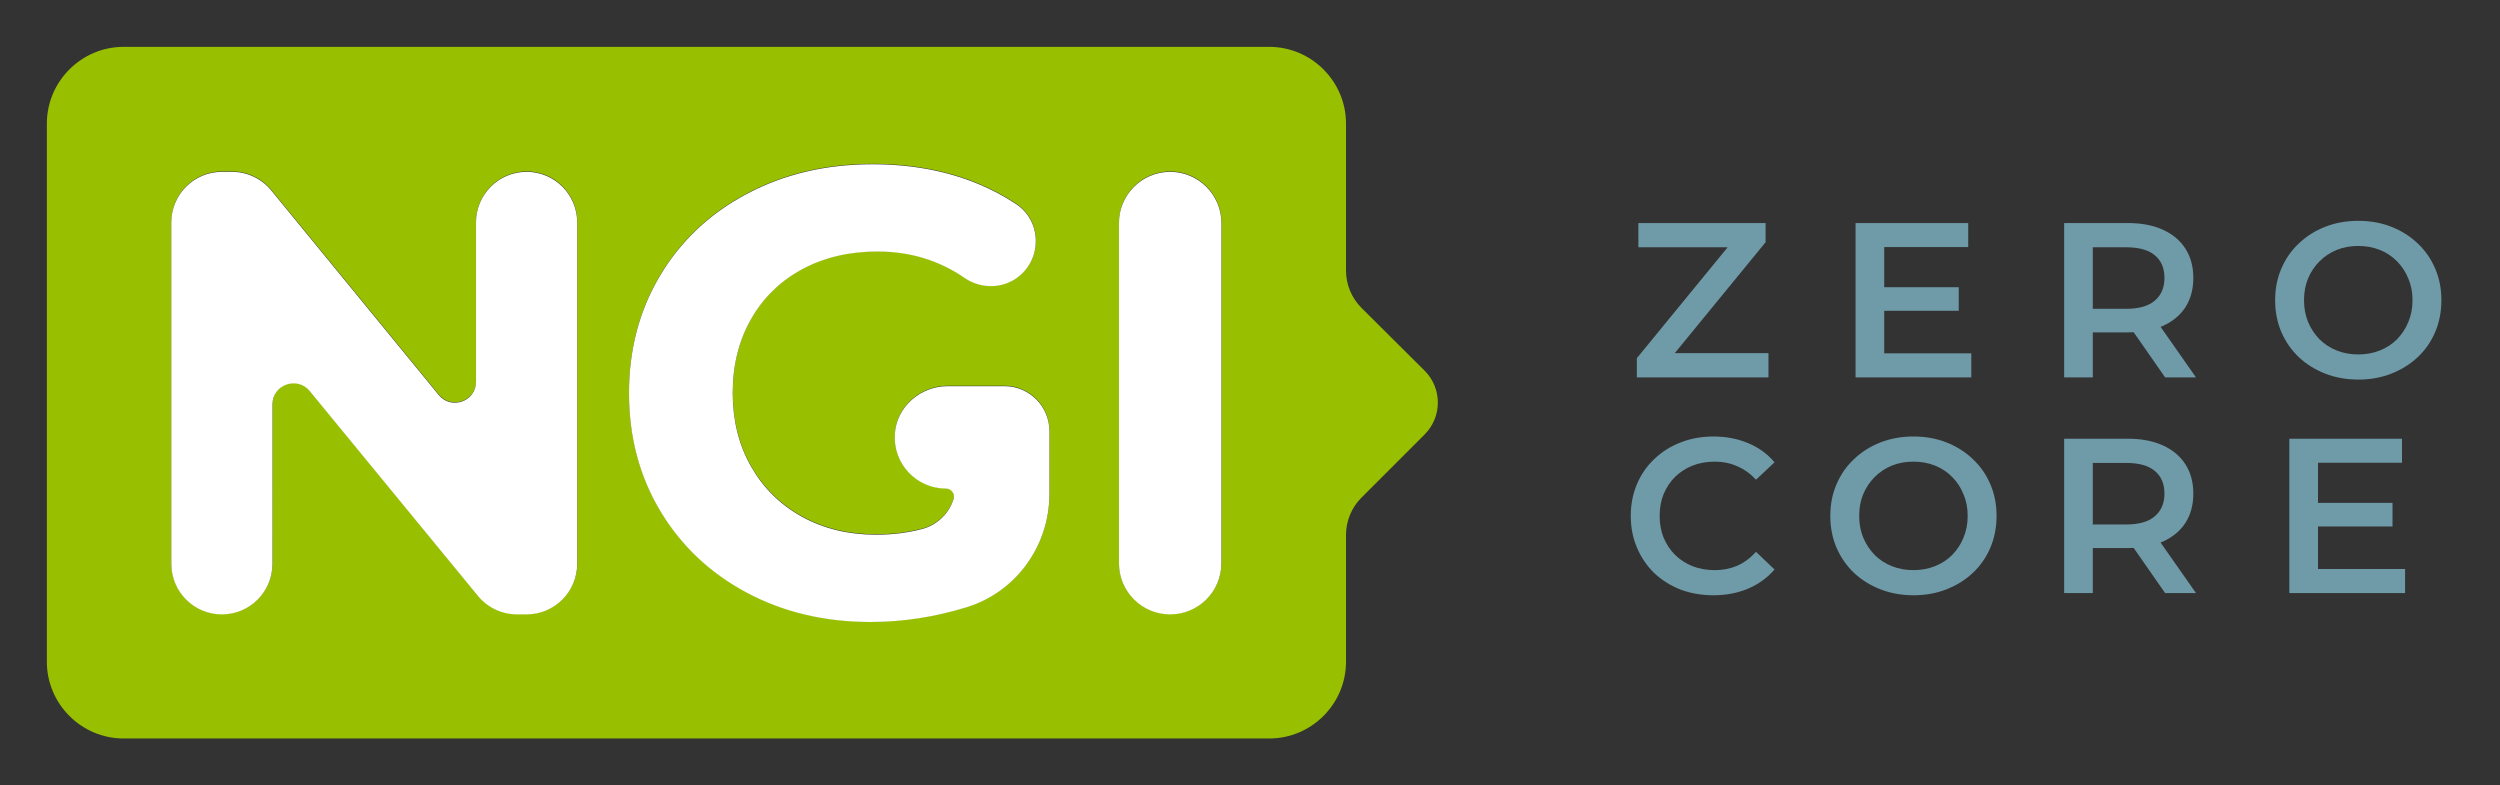 <?xml version="1.0" encoding="UTF-8" standalone="no"?>
<svg
   version="1.1"
   width="1600.509"
   height="502.778"
   viewBox="0 0 480.153 150.833"
   xmlns="http://www.w3.org/2000/svg">
   <rect x="0" y="0" width="480.153" height="150.833" fill="#333333" stroke="none"/>
   <g
      id="zero_core" style="fill:#6f9aa8">
      <path
         d="m 444.775,96.581 h 14.736 v 4.531 h -14.736 z m 0.423,12.705 h 16.726 v 4.616 H 439.693 V 84.258 h 21.638 v 4.616 h -16.133 z" />
      <path
         d="M 396.44,113.902 V 84.258 h 12.195 q 3.938,0 6.733,1.27 2.837,1.27 4.361,3.642 1.524,2.372 1.524,5.632 0,3.261 -1.524,5.632 -1.524,2.329 -4.361,3.6 -2.795,1.228 -6.733,1.228 h -9.146 l 2.456,-2.499 v 11.138 z m 19.394,0 -7.495,-10.757 h 5.886 l 7.537,10.757 z m -13.889,-10.545 -2.456,-2.626 h 8.892 q 3.642,0 5.462,-1.567 1.863,-1.567 1.863,-4.362 0,-2.837 -1.863,-4.362 -1.821,-1.525 -5.462,-1.525 h -8.892 l 2.456,-2.71 z" />
      <path
         d="m 367.538,114.326 q -3.472,0 -6.394,-1.143 -2.922,-1.143 -5.081,-3.176 -2.16,-2.075 -3.345,-4.828 -1.186,-2.795 -1.186,-6.098 0,-3.303 1.186,-6.056 1.186,-2.795 3.345,-4.828 2.16,-2.075 5.081,-3.219 2.922,-1.143 6.352,-1.143 3.472,0 6.352,1.143 2.922,1.143 5.081,3.219 2.16,2.033 3.345,4.828 1.186,2.753 1.186,6.056 0,3.303 -1.186,6.098 -1.186,2.795 -3.345,4.828 -2.16,2.033 -5.081,3.176 -2.879,1.143 -6.309,1.143 z m -0.042,-4.828 q 2.244,0 4.15,-0.762 1.905,-0.762 3.303,-2.16 1.397,-1.44 2.16,-3.303 0.805,-1.906 0.805,-4.193 0,-2.287 -0.805,-4.15 -0.762,-1.906 -2.16,-3.303 -1.397,-1.44 -3.303,-2.202 -1.905,-0.762 -4.15,-0.762 -2.244,0 -4.15,0.762 -1.863,0.762 -3.303,2.202 -1.397,1.398 -2.202,3.303 -0.762,1.863 -0.762,4.15 0,2.244 0.762,4.15 0.805,1.906 2.202,3.346 1.397,1.398 3.303,2.16 1.905,0.762 4.15,0.762 z" />
      <path
         d="m 329.045,114.326 q -3.388,0 -6.309,-1.101 -2.879,-1.143 -5.039,-3.176 -2.117,-2.075 -3.303,-4.87 -1.186,-2.795 -1.186,-6.098 0,-3.303 1.186,-6.098 1.186,-2.795 3.345,-4.828 2.16,-2.075 5.039,-3.176 2.879,-1.143 6.309,-1.143 3.642,0 6.648,1.27 3.006,1.228 5.081,3.684 l -3.557,3.346 q -1.609,-1.736 -3.599,-2.583 -1.99,-0.889 -4.319,-0.889 -2.329,0 -4.277,0.762 -1.905,0.762 -3.345,2.16 -1.397,1.398 -2.202,3.303 -0.762,1.906 -0.762,4.193 0,2.287 0.762,4.193 0.805,1.906 2.202,3.303 1.44,1.398 3.345,2.16 1.948,0.762 4.277,0.762 2.329,0 4.319,-0.847 1.99,-0.889 3.599,-2.668 l 3.557,3.388 q -2.075,2.414 -5.081,3.684 -3.006,1.27 -6.69,1.27 z" />
      <path
         d="m 452.973,72.902 q -3.472,0 -6.394,-1.143 -2.922,-1.143 -5.082,-3.176 -2.16,-2.075 -3.345,-4.828 -1.186,-2.795 -1.186,-6.098 0,-3.303 1.186,-6.056 1.186,-2.795 3.345,-4.828 2.16,-2.075 5.082,-3.218 2.922,-1.143 6.352,-1.143 3.472,0 6.352,1.143 2.922,1.143 5.082,3.218 2.16,2.033 3.345,4.828 1.186,2.753 1.186,6.056 0,3.303 -1.186,6.098 -1.186,2.795 -3.345,4.828 -2.16,2.033 -5.082,3.176 -2.88,1.143 -6.31,1.143 z m -0.042,-4.828 q 2.244,0 4.15,-0.762 1.906,-0.762 3.303,-2.16 1.397,-1.44 2.16,-3.303 0.805,-1.906 0.805,-4.192 0,-2.287 -0.805,-4.15 -0.762,-1.906 -2.16,-3.303 -1.397,-1.44 -3.303,-2.202 -1.906,-0.762 -4.15,-0.762 -2.244,0 -4.15,0.762 -1.863,0.762 -3.303,2.202 -1.397,1.397 -2.202,3.303 -0.762,1.863 -0.762,4.15 0,2.244 0.762,4.15 0.805,1.906 2.202,3.345 1.397,1.397 3.303,2.16 1.906,0.762 4.15,0.762 z" />
      <path
         d="M 396.44,72.478 V 42.836 h 12.196 q 3.938,0 6.733,1.27 2.837,1.27 4.362,3.642 1.524,2.371 1.524,5.632 0,3.261 -1.524,5.632 -1.524,2.329 -4.362,3.599 -2.795,1.228 -6.733,1.228 h -9.147 l 2.456,-2.498 v 11.137 z m 19.395,0 -7.495,-10.756 h 5.886 l 7.538,10.756 z m -13.89,-10.544 -2.456,-2.625 h 8.893 q 3.642,0 5.463,-1.567 1.863,-1.567 1.863,-4.362 0,-2.837 -1.863,-4.362 -1.821,-1.524 -5.463,-1.524 h -8.893 l 2.456,-2.71 z" />
      <path
         d="m 361.461,55.159 h 14.737 v 4.531 h -14.737 z m 0.423,12.704 h 16.727 v 4.616 h -22.232 V 42.836 h 21.639 v 4.616 h -16.134 z" />
      <path
         d="m 314.372,72.478 v -3.684 l 19.141,-23.375 0.635,2.075 H 314.668 V 42.836 h 24.434 v 3.684 l -19.141,23.375 -0.678,-2.075 h 20.369 v 4.658 z" />
   </g>
   <path
      id="green_badge"
      style="fill:#98bf00"
      d="m 23.735,9 c -8.105,0 -14.735,6.631 -14.735,14.735 V 127.099 c 0,8.105 6.629,14.735 14.735,14.735 H 243.781 c 8.104,0 14.735,-6.631 14.735,-14.735 v -24.347 c 0,-2.696 1.07,-5.283 2.978,-7.191 l 12.128,-12.128 c 3.387,-3.385 3.377,-8.876 -0.018,-12.251 L 261.516,59.16 c -1.92,-1.908 -3,-4.505 -3,-7.212 V 23.735 c 0,-8.104 -6.631,-14.735 -14.735,-14.735 z M 167.573,31.464 c 7.447,0 14.207,1.256 20.278,3.764 2.632,1.088 5.083,2.389 7.349,3.904 4.805,3.209 5.06,10.281 0.42,13.936 -2.977,2.345 -7.222,2.378 -10.343,0.229 -4.913,-3.384 -10.492,-5.076 -16.733,-5.076 -5.424,0 -10.24,1.134 -14.448,3.398 -4.211,2.269 -7.488,5.464 -9.836,9.594 -2.348,4.128 -3.521,8.864 -3.521,14.205 0,5.263 1.173,9.957 3.521,14.085 2.348,4.128 5.606,7.347 9.775,9.653 4.168,2.307 8.924,3.46 14.266,3.46 3.105,0 6.041,-0.365 8.807,-1.095 2.941,-0.776 5.185,-2.993 6.063,-5.777 0.309,-0.987 -0.447,-1.992 -1.481,-1.992 -5.649,0 -10.186,-4.761 -9.815,-10.489 0.339,-5.227 4.912,-9.18 10.151,-9.18 h 9.711 c 0.087,0 0.171,0.01 0.256,0.013 0.087,-0.003 0.171,-0.013 0.256,-0.013 h 0.674 c 4.777,0 8.648,3.872 8.648,8.648 v 12.063 c 0,9.916 -6.374,18.793 -15.846,21.729 -0.06,0.019 -0.122,0.038 -0.182,0.056 -6.072,1.861 -12.184,2.793 -18.335,2.793 -8.824,0 -16.756,-1.881 -23.798,-5.647 -7.043,-3.764 -12.567,-8.984 -16.573,-15.663 -4.007,-6.679 -6.011,-14.225 -6.011,-22.645 0,-8.417 2.004,-15.966 6.011,-22.644 4.007,-6.679 9.57,-11.9 16.696,-15.663 7.12,-3.764 15.135,-5.647 24.04,-5.647 z M 42.632,32.92 h 1.957 c 2.912,0 5.671,1.305 7.515,3.558 l 32.18,39.3 c 2.403,2.936 7.16,1.236 7.16,-2.557 V 42.633 c 0,-5.365 4.348,-9.713 9.713,-9.713 5.365,0 9.715,4.348 9.715,9.713 v 65.568 c 0,5.364 -4.35,9.713 -9.715,9.713 h -1.841 c -2.908,0 -5.663,-1.302 -7.508,-3.549 L 59.503,75.026 c -2.405,-2.929 -7.158,-1.228 -7.158,2.562 v 30.613 c 0,5.364 -4.348,9.713 -9.713,9.713 -5.364,0 -9.713,-4.349 -9.713,-9.713 V 42.633 c 0,-5.365 4.349,-9.713 9.713,-9.713 z m 182.13,6e-4 c 5.432,0 9.835,4.402 9.835,9.834 v 65.324 c 0,5.432 -4.403,9.835 -9.835,9.835 -5.432,0 -9.834,-4.403 -9.834,-9.835 V 42.755 c 0,-5.432 4.402,-9.834 9.834,-9.834 z" />
   <path
      id="text_ngi"
      style="fill:#fff"
      d="m 167.556,31.551 c -8.905,0 -16.92,1.883 -24.04,5.647 -7.125,3.763 -12.689,8.984 -16.696,15.663 -4.007,6.677 -6.011,14.226 -6.011,22.644 0,8.42 2.004,15.967 6.011,22.645 4.007,6.679 9.531,11.899 16.573,15.663 7.043,3.765 14.974,5.647 23.798,5.647 6.151,0 12.263,-0.932 18.335,-2.793 0.06,-0.019 0.122,-0.038 0.182,-0.056 9.472,-2.936 15.846,-11.813 15.846,-21.729 V 82.817 c 0,-4.776 -3.871,-8.648 -8.648,-8.648 h -0.674 c -0.085,0 -0.169,0.01 -0.256,0.013 -0.085,-0.003 -0.169,-0.013 -0.256,-0.013 h -9.711 c -5.239,0 -9.812,3.953 -10.151,9.18 -0.371,5.728 4.166,10.489 9.815,10.489 1.035,0 1.791,1.005 1.481,1.992 -0.877,2.784 -3.121,5.001 -6.063,5.777 -2.765,0.729 -5.701,1.095 -8.807,1.095 -5.343,0 -10.098,-1.153 -14.266,-3.46 -4.169,-2.307 -7.427,-5.525 -9.775,-9.653 -2.348,-4.128 -3.521,-8.823 -3.521,-14.085 0,-5.341 1.173,-10.077 3.521,-14.205 2.348,-4.129 5.625,-7.324 9.836,-9.594 4.208,-2.264 9.024,-3.398 14.448,-3.398 6.241,0 11.82,1.692 16.733,5.076 3.121,2.149 7.366,2.117 10.343,-0.229 4.64,-3.655 4.385,-10.727 -0.42,-13.936 -2.267,-1.515 -4.717,-2.816 -7.349,-3.904 -6.071,-2.508 -12.831,-3.764 -20.278,-3.764 z m -124.942,1.457 c -5.364,0 -9.713,4.348 -9.713,9.713 v 65.568 c 0,5.364 4.349,9.713 9.713,9.713 5.365,0 9.713,-4.349 9.713,-9.713 V 77.675 c 0,-3.791 4.752,-5.492 7.158,-2.562 l 32.305,39.34 c 1.845,2.247 4.6,3.549 7.508,3.549 h 1.841 c 5.365,0 9.715,-4.349 9.715,-9.713 V 42.72 c 0,-5.365 -4.35,-9.713 -9.715,-9.713 -5.365,0 -9.713,4.348 -9.713,9.713 v 30.588 c 0,3.793 -4.757,5.493 -7.16,2.557 L 52.086,36.566 c -1.844,-2.253 -4.603,-3.558 -7.515,-3.558 z m 182.13,5.86e-4 c -5.432,0 -9.834,4.402 -9.834,9.834 v 65.324 c 0,5.432 4.402,9.835 9.834,9.835 5.432,0 9.835,-4.403 9.835,-9.835 V 42.842 c 0,-5.432 -4.403,-9.834 -9.835,-9.834 z" />
</svg>